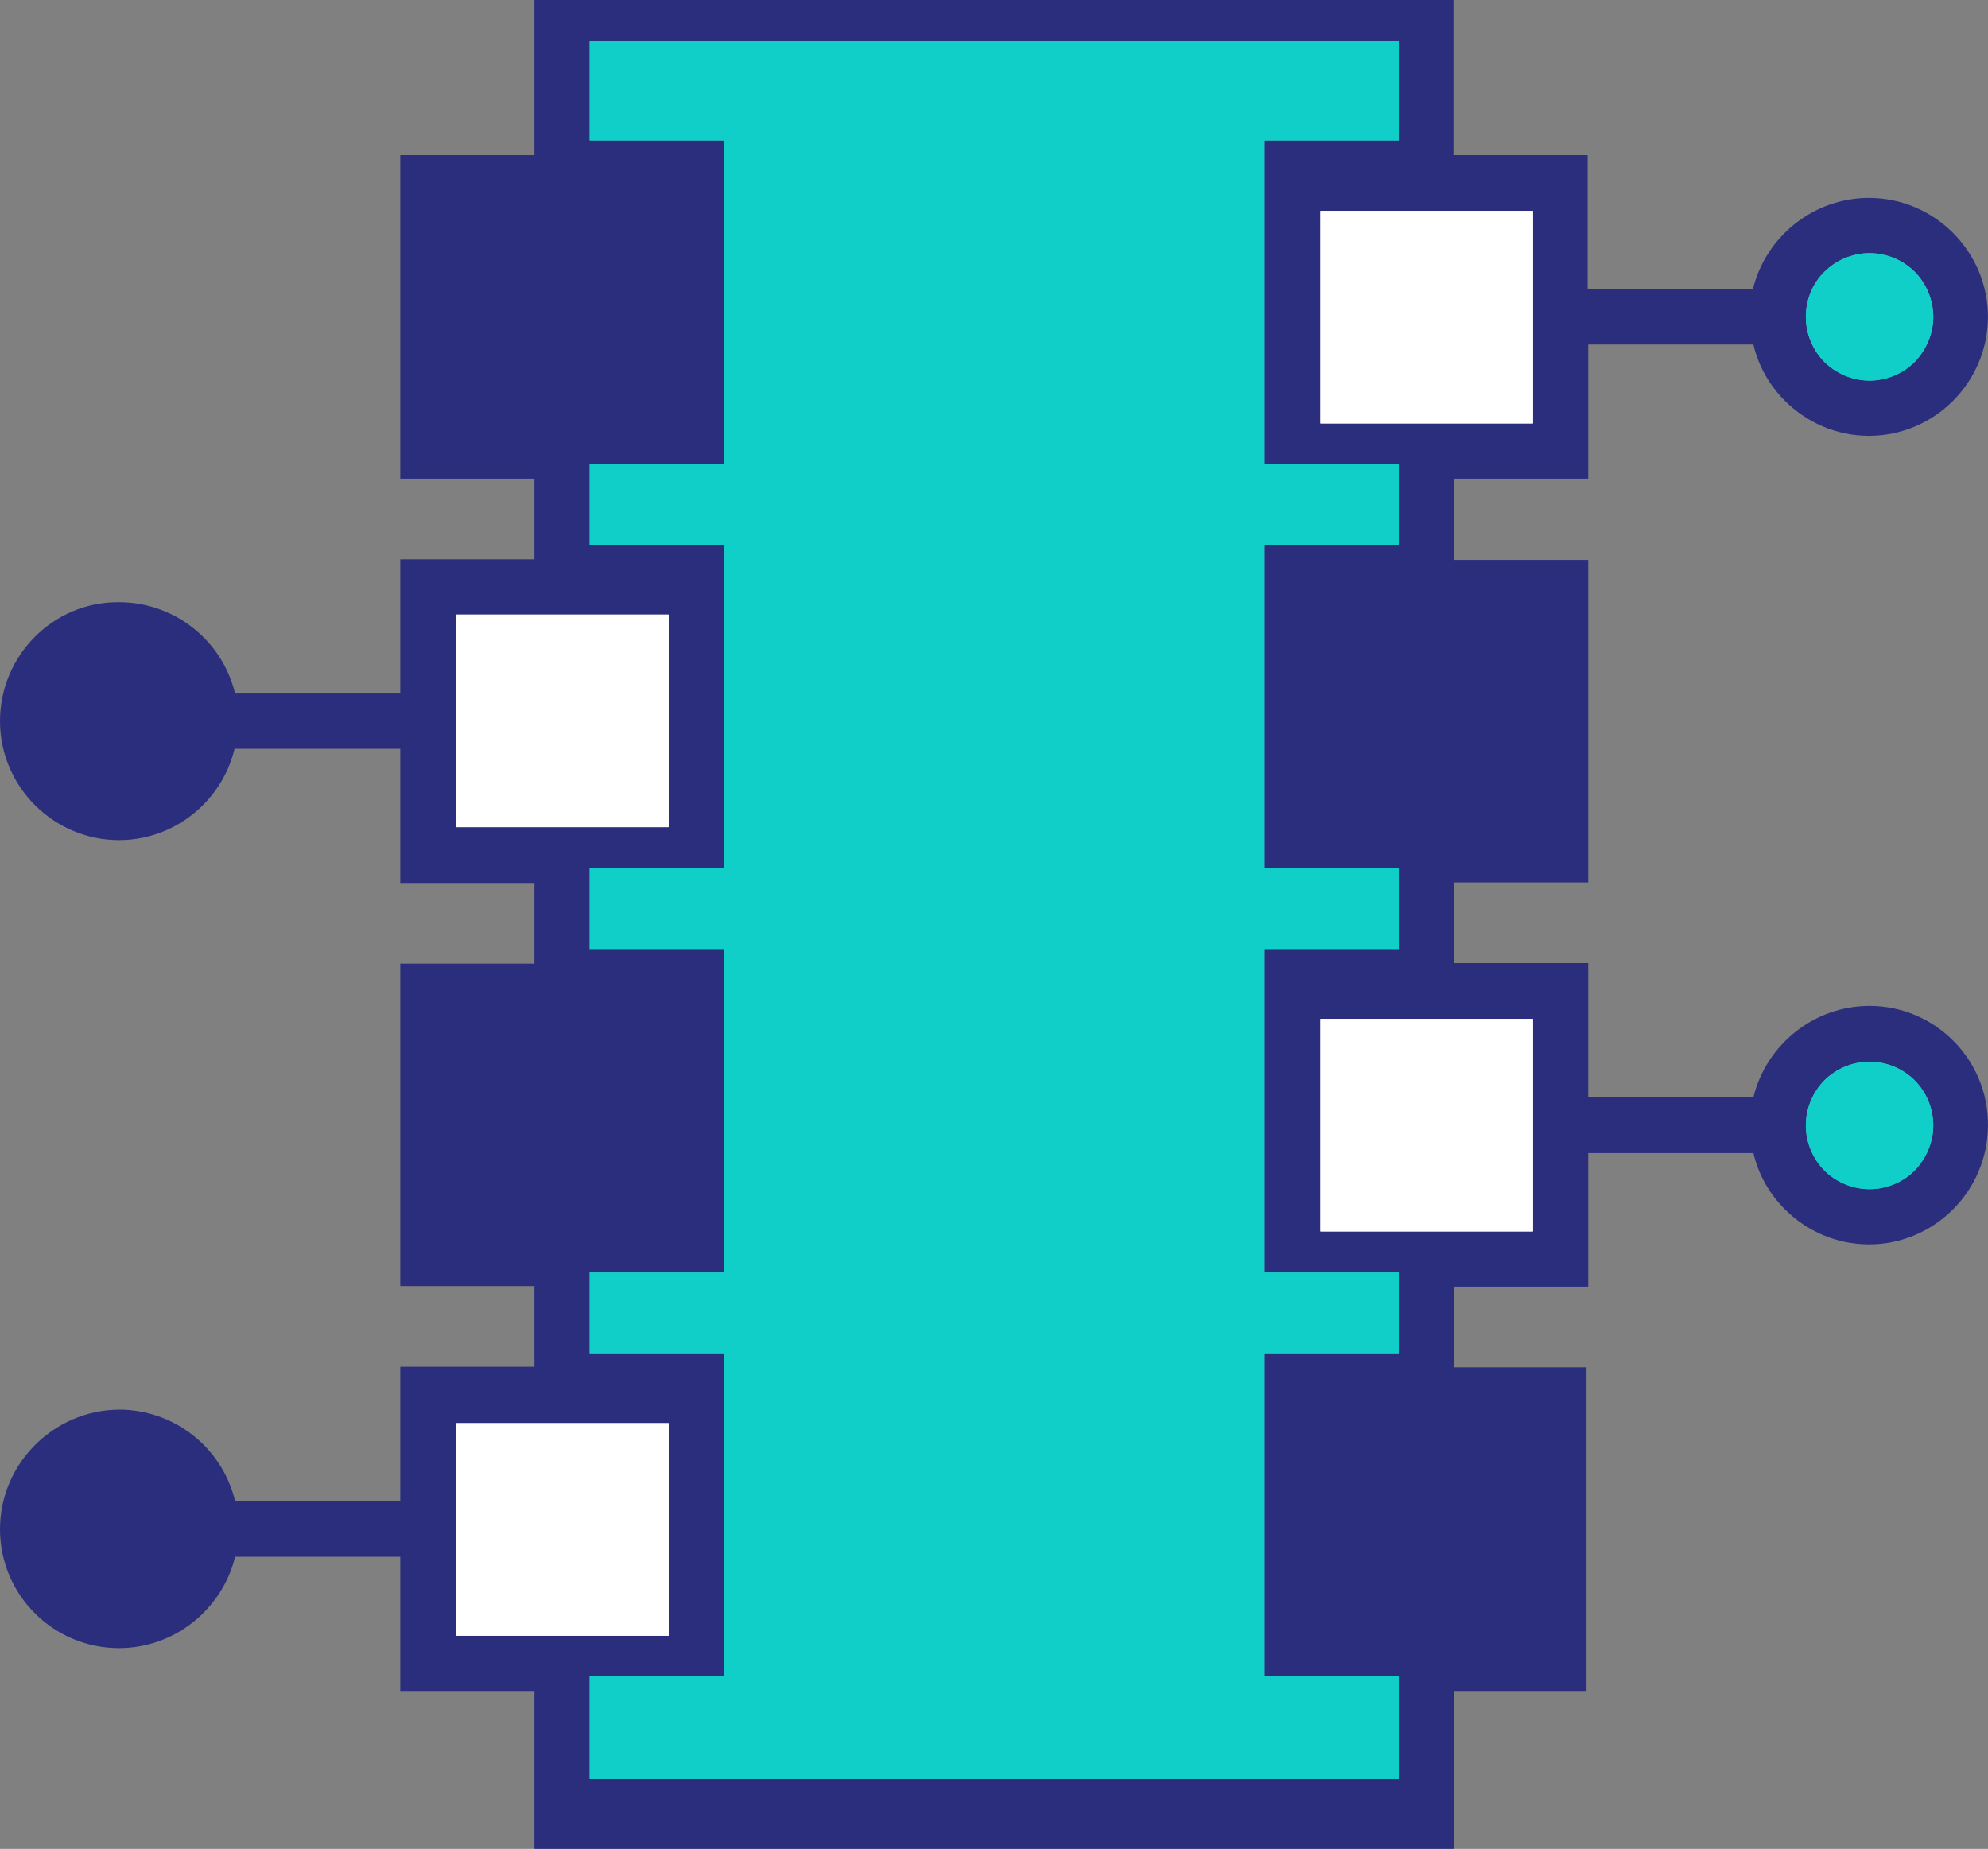 <svg xmlns="http://www.w3.org/2000/svg" xmlns:svg="http://www.w3.org/2000/svg" id="Layer_1" width="500" height="464.973" x="0" y="0" version="1.1" viewBox="0 0 500 464.973" xml:space="preserve"><rect x="0" y="0" width="500" height="464.973" fill="#808080" stroke="none"/><style id="style2" type="text/css">.st0{fill:#2b2e7d}.st1{fill:#10cfc9}.st3{fill:#51c2be}.st4{fill:#fff}</style><g id="g120" transform="scale(1.418)"><path style="fill:#2b2e7d" id="path4" d="m 331.6,178.4 c -9.8,0 -18.3,6.8 -20.6,16.2 h -29.3 v -23.8 h -23.8 v -14.3 h 23.8 v -1 -22.7 -9.8 -20.6 -3.1 H 257.9 V 84.9 h 23.8 V 61.1 H 311 c 0.9,3.9 2.9,7.3 5.6,10 3.8,3.8 9.1,6.2 14.9,6.2 5.8,0 11.1,-2.4 14.9,-6.2 3.8,-3.8 6.2,-9.1 6.2,-14.9 0,-11.6 -9.5,-21.1 -21.1,-21.1 -9.8,0 -18.3,6.8 -20.6,16.2 H 281.6 V 27.5 H 257.8 V 0 H 94.8 V 27.5 H 76 71 v 3.9 19.9 9.8 19.3 4.5 H 94.8 V 99.2 H 76 71 V 123 H 41.7 C 39.4,113.5 30.9,106.8 21.1,106.8 9.5,106.7 0,116.2 0,127.9 c 0,5.8 2.4,11.1 6.2,14.9 3.8,3.8 9.1,6.2 14.9,6.2 5.8,0 11.1,-2.4 14.9,-6.2 2.7,-2.7 4.7,-6.2 5.6,-10 H 71 v 23.8 h 23.8 v 14.3 H 76 71 v 3.4 20.3 9.8 18.8 4.9 h 23.8 v 14.3 H 76 71 v 23.8 H 41.7 C 39.4,256.7 30.9,250 21.1,250 9.5,250.1 0,259.6 0,271.2 c 0,11.7 9.5,21.1 21.1,21.1 9.8,0 18.3,-6.8 20.6,-16.2 H 71 v 23.8 h 23.8 v 28 h 163.1 v -28 h 23.5 v -57.4 h -23.5 v -14.3 h 23.8 V 204.5 H 311 c 0.9,3.9 2.9,7.3 5.6,10 3.8,3.8 9.1,6.2 14.9,6.2 5.8,0 11.1,-2.4 14.9,-6.2 3.8,-3.8 6.2,-9.1 6.2,-14.9 0.1,-11.7 -9.4,-21.2 -21,-21.2" class="st0"/><path style="fill:#51c2be" id="path32" d="m 331.6,67.5 c 3.1,0 6,-1.3 8,-3.3 2,-2.1 3.3,-4.9 3.3,-8 0,-3.1 -1.3,-6 -3.3,-8 -2,-2 -4.9,-3.3 -8,-3.3 -3.1,0 -6,1.3 -8,3.3 -2,2 -3.3,4.9 -3.3,8 0,3.1 1.3,6 3.3,8 2,2 4.9,3.3 8,3.3" class="st3"/><path style="fill:#51c2be" id="path34" d="m 331.6,210.9 c 3.1,0 6,-1.3 8,-3.3 2,-2.1 3.3,-4.9 3.3,-8 0,-3.1 -1.3,-6 -3.3,-8 -2,-2 -4.9,-3.3 -8,-3.3 -3.1,0 -6,1.3 -8,3.3 -2,2 -3.3,4.9 -3.3,8 0,3.1 1.3,6 3.3,8 2,2 4.9,3.3 8,3.3" class="st3"/><rect style="fill:#fff" id="rect36" width="37.7" height="37.7" x="234.2" y="37.4" class="st4"/><rect style="fill:#fff" id="rect38" width="37.7" height="37.7" x="80.9" y="109" class="st4"/><rect style="fill:#2b2e7d" id="rect40" width="37.7" height="37.7" x="80.9" y="180.7" class="st0"/><rect style="fill:#fff" id="rect42" width="37.7" height="37.7" x="80.9" y="252.4" class="st4"/><rect style="fill:#fff" id="rect44" width="37.7" height="37.7" x="234.2" y="180.7" class="st4"/><polygon style="fill:#51c2be" id="polygon46" points="248.1 175.8 248.1 161.5 224.3 161.5 224.3 104.1 229.3 104.1 248.1 104.1 248.1 89.8 224.3 89.8 224.3 32.4 229.3 32.4 248.1 32.4 248.1 14.7 104.6 14.7 104.6 32.4 128.4 32.4 128.4 89.8 104.6 89.8 104.6 104.1 128.4 104.1 128.4 161.5 104.6 161.5 104.6 175.8 128.4 175.8 128.4 233.2 104.6 233.2 104.6 247.5 128.4 247.5 128.4 304.8 104.6 304.8 104.6 323 248.1 323 248.1 304.8 224.3 304.8 224.3 247.5 229.3 247.5 248.1 247.5 248.1 233.2 224.3 233.2 224.3 175.8 229.3 175.8" class="st3" transform="translate(0,-7.5)"/><path style="fill:#10cfc9" id="path48" d="m 323.6,48.2 c 2,-2 4.9,-3.3 8,-3.3 3.1,0 6,1.3 8,3.3 2,2 3.3,4.9 3.3,8 0,3.1 -1.3,5.9 -3.3,8 -2,2 -4.9,3.3 -8,3.3 -3.1,0 -6,-1.3 -8,-3.3 -2,-2 -3.3,-4.9 -3.3,-8 0,-3.1 1.2,-6 3.3,-8" class="st1"/><rect style="fill:#fff" id="rect50" width="37.7" height="37.7" x="234.2" y="37.4" class="st4"/><rect style="fill:#fff" id="rect52" width="37.7" height="37.7" x="80.9" y="109" class="st4"/><rect style="fill:#2b2e7d" id="rect54" width="37.7" height="37.7" x="80.9" y="180.7" class="st0"/><rect style="fill:#fff" id="rect56" width="37.7" height="37.7" x="80.9" y="252.4" class="st4"/><polygon style="fill:#10cfc9" id="polygon58" points="128.4 233.2 128.4 175.8 104.6 175.8 104.6 161.5 128.4 161.5 128.4 104.1 104.6 104.1 104.6 89.8 128.4 89.8 128.4 32.4 104.6 32.4 104.6 14.7 248.1 14.7 248.1 32.4 229.3 32.4 224.3 32.4 224.3 89.8 248.1 89.8 248.1 104.1 229.3 104.1 224.3 104.1 224.3 161.5 248.1 161.5 248.1 175.8 229.3 175.8 224.3 175.8 224.3 233.2 248.1 233.2 248.1 247.5 229.3 247.5 224.3 247.5 224.3 304.8 248.1 304.8 248.1 323 104.6 323 104.6 304.8 128.4 304.8 128.4 247.5 104.6 247.5 104.6 233.2" class="st1" transform="translate(0,-7.5)"/><rect style="fill:#fff" id="rect60" width="37.7" height="37.7" x="234.2" y="180.7" class="st4"/><path style="fill:#10cfc9" id="path62" d="m 339.6,207.6 c -2,2 -4.9,3.3 -8,3.3 -3.1,0 -6,-1.3 -8,-3.3 -2,-2 -3.3,-4.9 -3.3,-8 0,-3.1 1.3,-6 3.3,-8 2,-2 4.9,-3.3 8,-3.3 3.1,0 6,1.3 8,3.3 2,2 3.3,4.9 3.3,8 0,3.1 -1.3,5.9 -3.3,8" class="st1"/></g></svg>